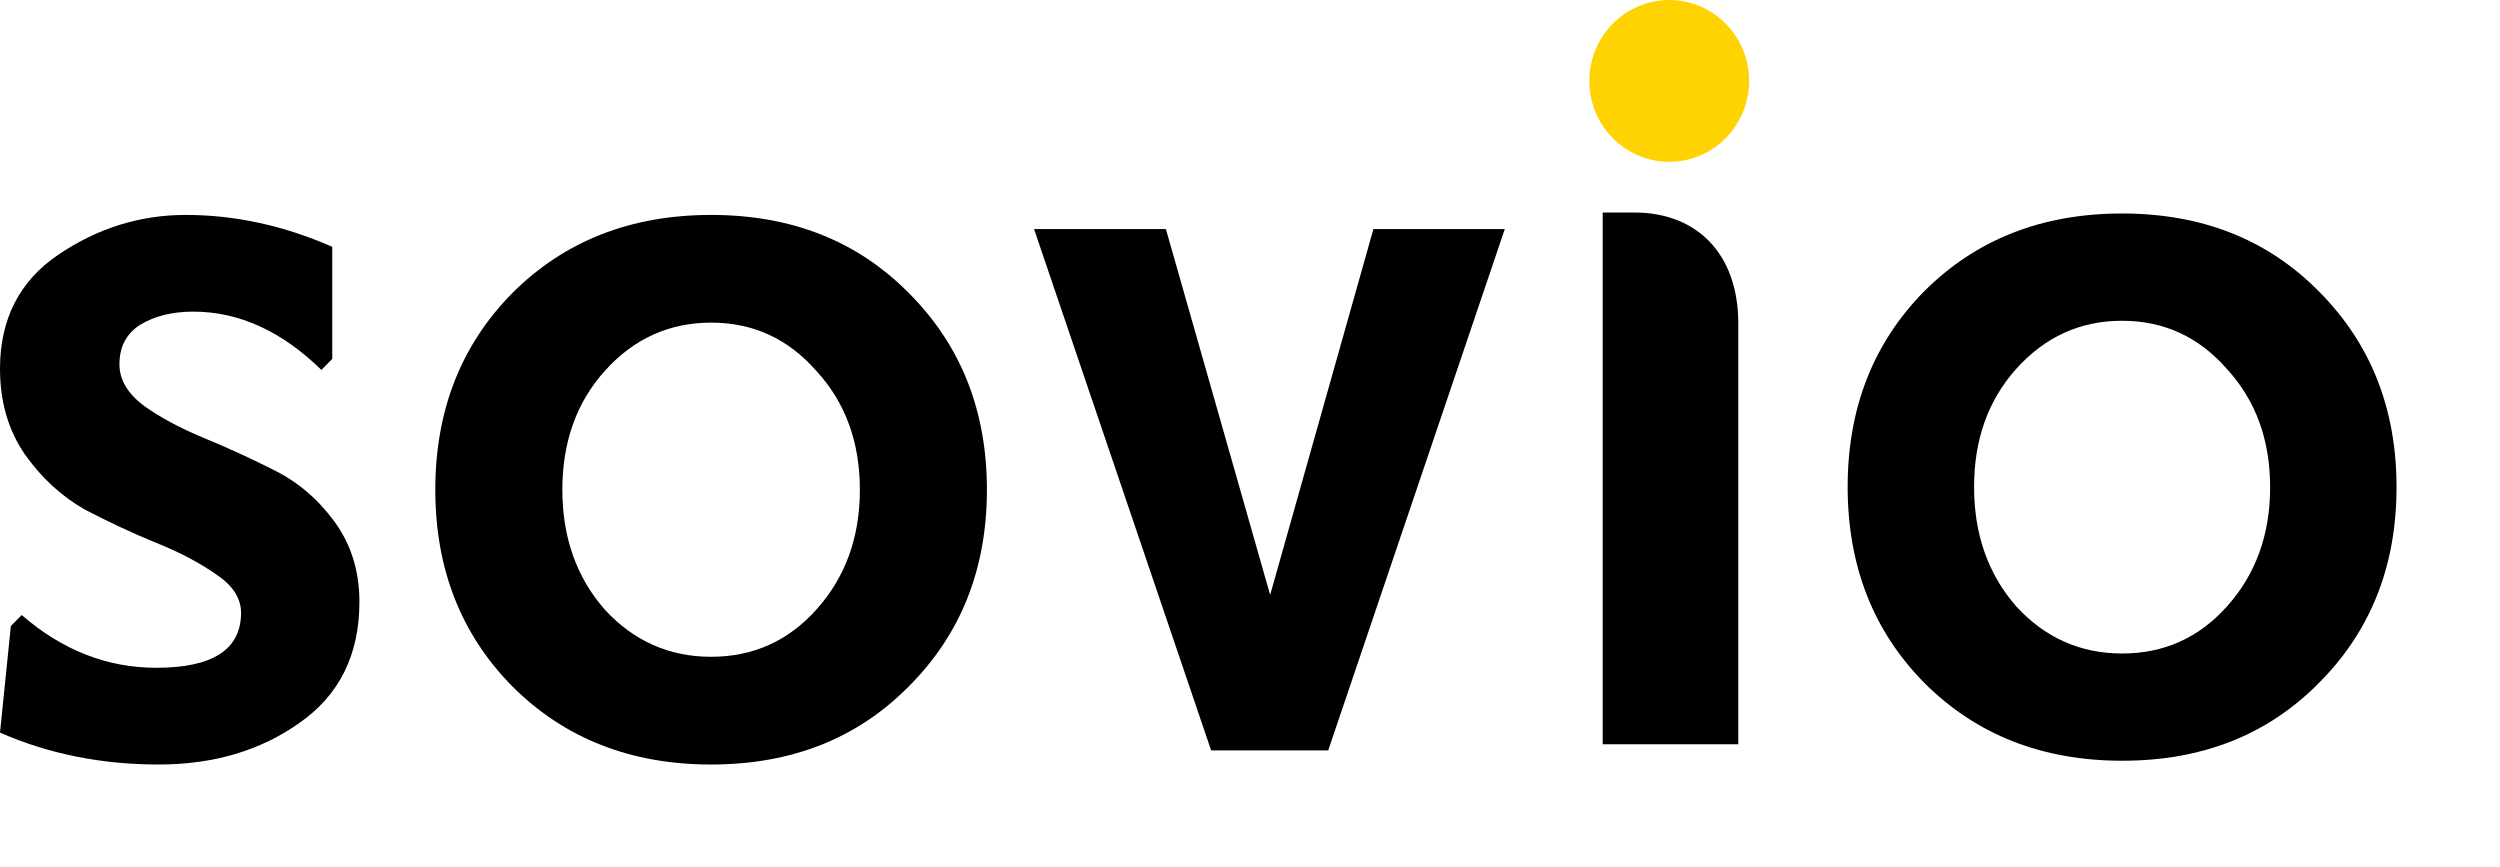<svg width="98" height="34" viewBox="0 0 98 34" fill="none" xmlns="http://www.w3.org/2000/svg">
<path d="M20.087 11.484C22.13 9.445 24.726 8.425 27.876 8.425C31.025 8.425 33.608 9.445 35.622 11.484C37.665 13.524 38.687 16.094 38.687 19.197C38.687 22.299 37.665 24.87 35.622 26.909C33.608 28.949 31.025 29.969 27.876 29.969C24.726 29.969 22.13 28.949 20.087 26.909C18.072 24.87 17.064 22.299 17.064 19.197C17.064 16.094 18.072 13.524 20.087 11.484ZM23.704 23.893C24.839 25.128 26.23 25.746 27.876 25.746C29.521 25.746 30.898 25.128 32.004 23.893C33.139 22.629 33.707 21.064 33.707 19.197C33.707 17.33 33.139 15.778 32.004 14.543C30.898 13.279 29.521 12.647 27.876 12.647C26.23 12.647 24.839 13.279 23.704 14.543C22.598 15.778 22.044 17.33 22.044 19.197C22.044 21.064 22.598 22.629 23.704 23.893Z" fill="black"/>
<path d="M4.682 14.285C4.682 14.888 5.008 15.434 5.661 15.922C6.314 16.382 7.094 16.798 8.002 17.172C8.91 17.545 9.818 17.962 10.726 18.421C11.662 18.881 12.457 19.556 13.11 20.446C13.762 21.337 14.089 22.385 14.089 23.592C14.089 25.66 13.308 27.24 11.748 28.331C10.215 29.423 8.371 29.969 6.214 29.969C3.973 29.969 1.901 29.552 0 28.719L0.426 24.54L0.851 24.109C2.44 25.488 4.2 26.177 6.129 26.177C8.342 26.177 9.449 25.459 9.449 24.023C9.449 23.448 9.123 22.945 8.47 22.515C7.818 22.055 7.023 21.638 6.087 21.265C5.179 20.892 4.256 20.461 3.32 19.972C2.412 19.455 1.632 18.737 0.979 17.818C0.326 16.87 0 15.75 0 14.457C0 12.504 0.766 11.01 2.298 9.976C3.831 8.942 5.491 8.425 7.278 8.425C9.208 8.425 11.123 8.841 13.024 9.674V14.069L12.599 14.5C11.038 12.978 9.364 12.216 7.576 12.216C6.753 12.216 6.058 12.389 5.491 12.734C4.952 13.078 4.682 13.595 4.682 14.285Z" fill="black"/>
<path d="M49.136 25.638L53.838 8.979H58.988L52.066 29.415H48.931L49.136 25.638ZM45.703 8.979L50.461 25.675L50.629 29.415H47.476L40.535 8.979H45.703Z" fill="black"/>
<path fill-rule="evenodd" clip-rule="evenodd" d="M62.826 29.174H68.141V12.674C68.141 9.946 66.511 8.33 64.066 8.33H62.826V29.174Z" fill="black"/>
<path fill-rule="evenodd" clip-rule="evenodd" d="M65.434 0C66.265 1.71891e-06 67.062 0.334 67.649 0.929C68.237 1.524 68.567 2.331 68.567 3.172C68.567 3.799 68.383 4.412 68.039 4.934C67.695 5.455 67.206 5.862 66.633 6.102C66.06 6.342 65.43 6.405 64.823 6.283C64.215 6.16 63.657 5.858 63.218 5.414C62.78 4.971 62.482 4.406 62.361 3.791C62.24 3.175 62.302 2.538 62.539 1.958C62.776 1.378 63.178 0.883 63.693 0.535C64.209 0.186 64.814 -1.28184e-06 65.434 0Z" fill="#FFD302"/>
<path d="M75.432 11.415C77.464 9.385 80.047 8.369 83.182 8.369C86.316 8.369 88.886 9.385 90.891 11.415C92.925 13.446 93.943 16.006 93.944 19.095C93.946 22.184 92.93 24.744 90.898 26.775C88.894 28.806 86.325 29.821 83.191 29.821C80.057 29.821 77.473 28.806 75.439 26.775C73.433 24.744 72.43 22.184 72.428 19.095C72.427 16.006 73.428 13.446 75.432 11.415ZM79.038 23.772C80.168 25.002 81.552 25.617 83.189 25.617C84.827 25.617 86.196 25.002 87.297 23.772C88.426 22.513 88.99 20.954 88.989 19.095C88.988 17.236 88.423 15.691 87.293 14.462C86.191 13.203 84.821 12.574 83.184 12.574C81.546 12.574 80.163 13.203 79.034 14.462C77.933 15.691 77.383 17.236 77.384 19.095C77.385 20.954 77.936 22.513 79.038 23.772Z" fill="black"/>
</svg>
